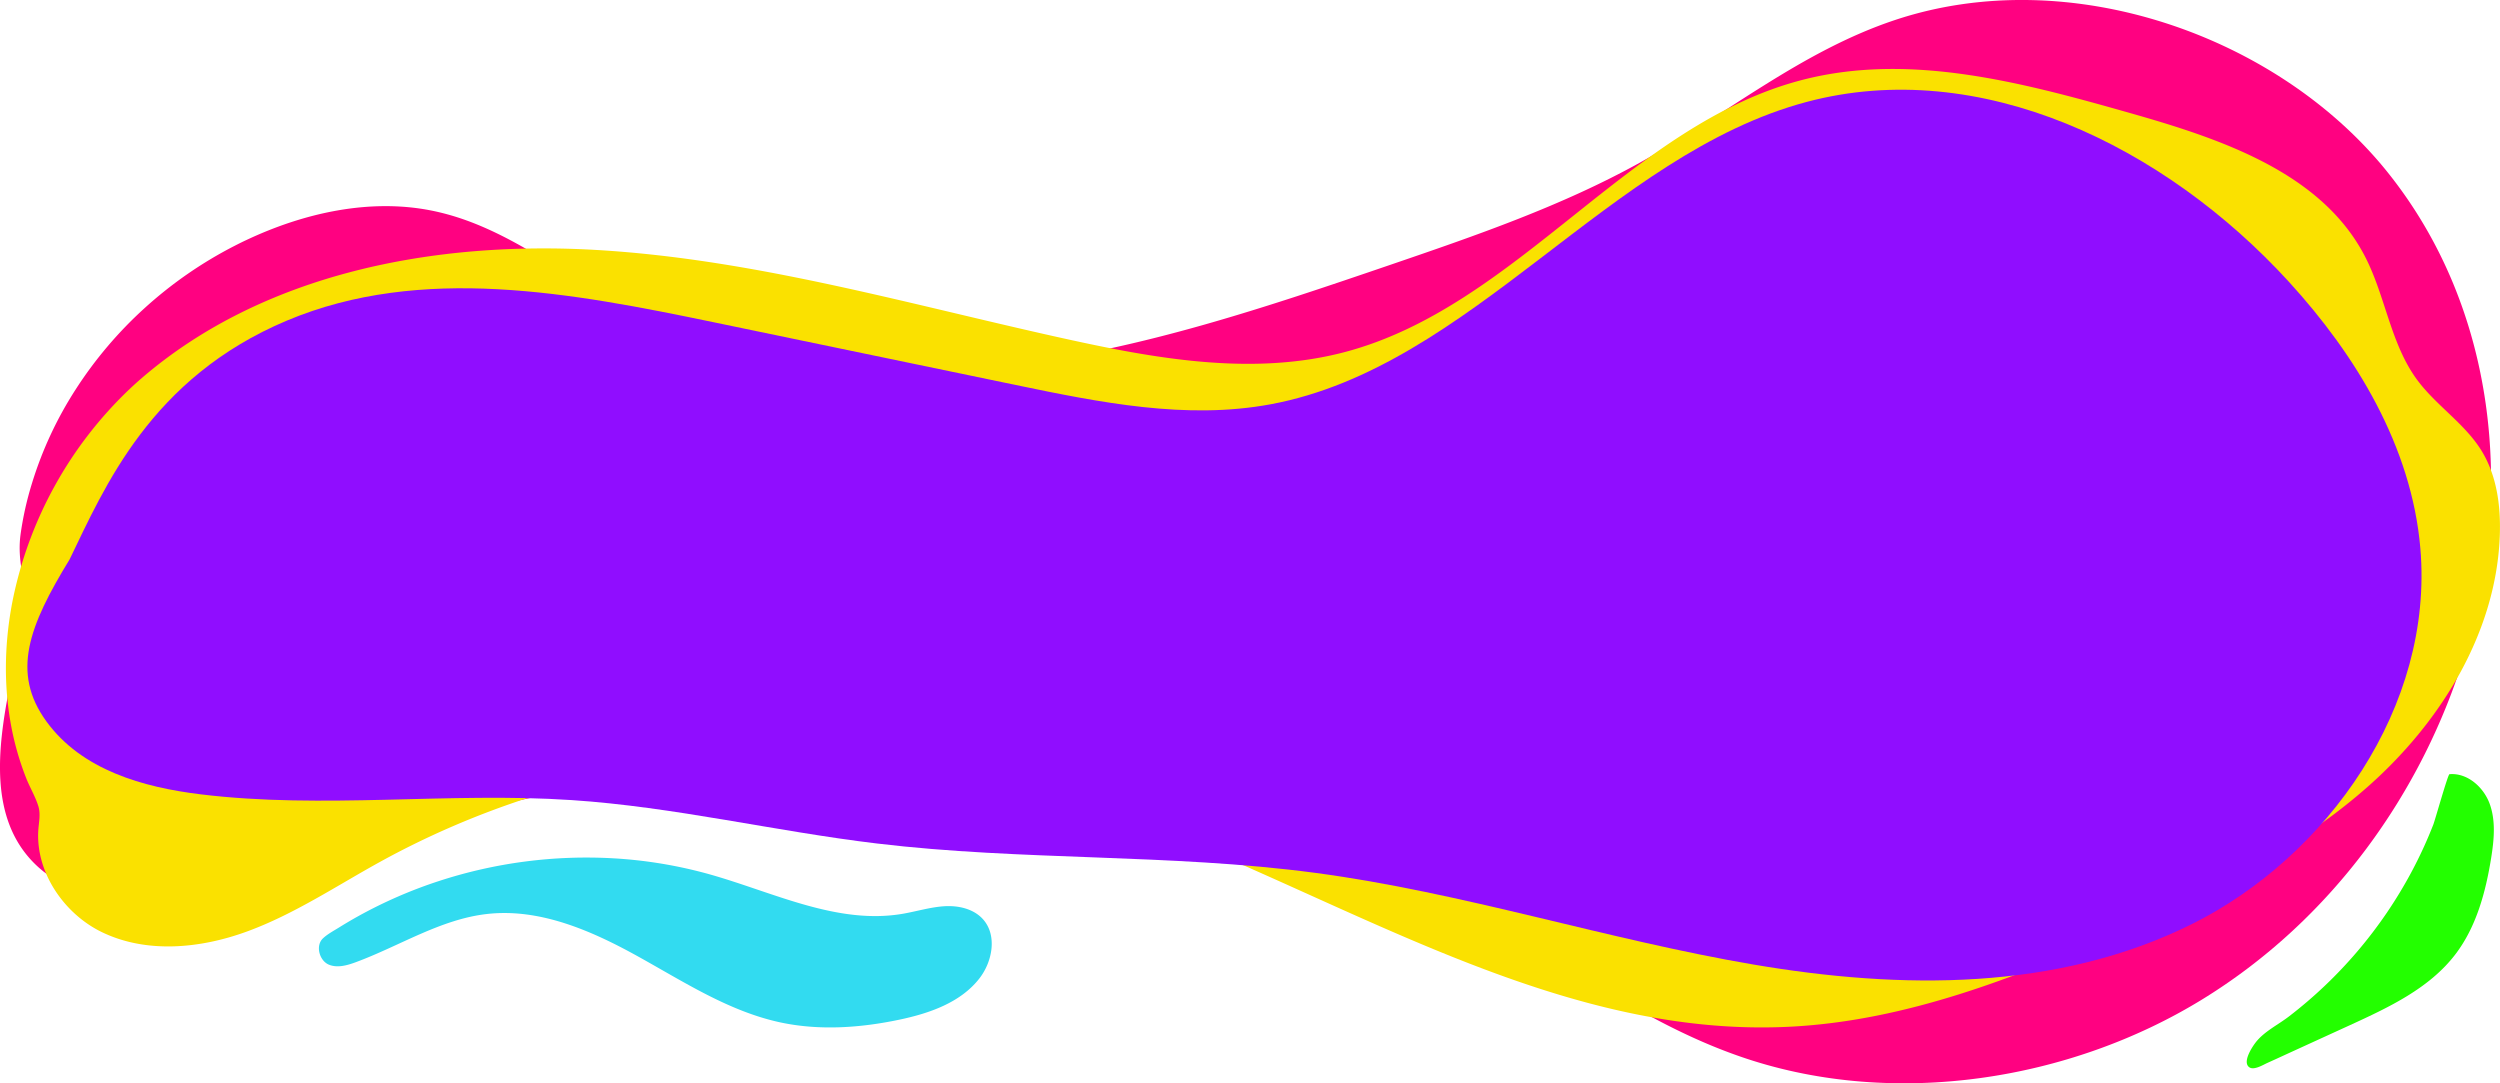 <svg xmlns="http://www.w3.org/2000/svg" viewBox="0 0 1894.05 820.74"><defs><style>.cls-1{fill:#ff0181;}.cls-2{fill:#fae100;}.cls-3{fill:#900dff;}.cls-4{fill:#32dbf0;}.cls-5{fill:#23ff00;}</style></defs><g id="Layer_2" data-name="Layer 2"><g id="Layer_1-2" data-name="Layer 1"><path class="cls-1" d="M186.77,181.81c43-20.27,93-31.77,140.37-22.23,55.75,11.23,99.24,49.1,148.5,75.11,86.17,45.51,191.47,54.42,290.47,42.16s193.49-44.17,286.9-76.1c65-22.23,130.47-44.77,189.64-77.67,64.63-35.93,121.83-84.19,193.09-107.93C1568.3-29,1726.44,27.47,1809,130.64s95.86,242.38,58.39,364.9c-31.92,104.37-100.4,201.5-200,262.28S1436,839.51,1323,802c-90.67-30.07-162.33-93.26-246.22-136.4C999.33,625.81,912,603.47,823.86,591c-197.08-27.8-402.41-6.78-587.49,60.15-34.79,12.58-69.45,26.89-106.64,31.21s-78.38-3.11-103.54-28.1C-8.38,620-1.74,567.1,7,521.45Q11.92,496,16.8,470.59c2.21-11.49,2.94-22.39.57-33.87-2.21-10.72-3.26-20.89-1.8-31.8a245,245,0,0,1,8.49-38.22,285.18,285.18,0,0,1,33.19-71.54,309.24,309.24,0,0,1,52.27-61.69,315.13,315.13,0,0,1,68.24-47.23C180.73,184.71,183.73,183.21,186.77,181.81Z"/><path class="cls-2" d="M106.88,286.89c92.73-80.14,222.68-104.65,345-97.51s241,42.42,360.76,68.5c67.93,14.8,139.13,26.61,206.33,8.82,131.36-34.78,216-173.12,347.72-206.47,81.06-20.52,166.07,2.43,246.52,25.26,69.2,19.64,145.88,45.16,178.73,109.16,15.4,30,19.21,65.75,39.19,92.94,14.35,19.53,36,33.08,48.79,53.67,11.65,18.8,14.73,41.77,14,63.87-2.44,73-43.76,140.51-98.17,189.23s-121.2,81.16-188,110.74c-80.14,35.49-163.56,68.21-251.09,72.74C1148.67,788.61,967.54,642,765.5,591.21c-159.53-40.1-334-17.46-478,62-33.08,18.26-64.83,39.49-100.31,52.49s-76.33,16.94-110.28.37c-28-13.69-49.58-44.48-47.93-76.33.32-6.33,2-12.76.06-19-2.28-7.31-6.42-14.15-9.23-21.28A216.35,216.35,0,0,1,7.76,546c-5.08-30-4.09-60.88,1.75-90.7a303.89,303.89,0,0,1,89-160.85Q102.62,290.57,106.88,286.89Z"/><path class="cls-3" d="M52.71,423.85c26.42-54.38,61.15-137.47,164.73-181,101.7-42.7,215.94-21,323.23,1.29l228.94,47.55c63.71,13.23,129.15,26.5,193.09,14.59C1114.77,278,1219.08,117,1368.87,77.19c131.07-34.87,271,33.21,365.31,136.38,50.75,55.52,92.9,124.66,99.53,201.87C1844,535.39,1763.13,649,1660.83,700s-220.92,49.75-332.42,30.75-220.26-54.62-332.31-69.5c-110-14.6-221.59-9-331.72-22.2-77.27-9.25-153.55-27.73-231.16-32.88-93.66-6.22-188.08,7-281.31-4.38-43.5-5.33-90-18.35-116.8-55.29s-13.29-72.15,17.6-122.64"/><path class="cls-4" d="M538.79,662.74c48,13.7,96,38,145.15,29.56,10.46-1.79,20.71-5,31.3-5.7s22.08,1.79,29.27,9.59c11.14,12.08,7.54,32.26-2.58,45.2-14.31,18.29-38,26.4-60.69,31.17-29.65,6.23-60.58,8.37-90.2,2-39.11-8.44-73.39-31-108.4-50.35s-73.95-36.27-113.7-31.75c-35.21,4-66.17,24.24-99.4,36.53-6.56,2.42-13.92,4.53-20.38,1.86-7.19-3-10.38-14.46-4.4-20,3.43-3.19,7.88-5.55,11.83-8q7.13-4.44,14.45-8.53a349.18,349.18,0,0,1,61.37-26.78,360.28,360.28,0,0,1,132.31-17.26,342.57,342.57,0,0,1,66.16,10.32C533.53,661.27,536.17,662,538.79,662.74Z"/><path class="cls-5" d="M1855.76,586.55c13.61-1.18,26,9.86,30.57,22.71s3.21,27,1.06,40.51c-4.16,26-11.22,52.46-27.26,73.39-19.66,25.66-50.26,40-79.66,53.48l-41.94,19.18c-6.91,3.16-13.79,6.36-20.72,9.47-3.14,1.41-10.18,5.81-13.72,3.28-5.42-3.87,2.15-15.29,4.75-18.68,6.38-8.34,17-13.43,25.22-19.74A340.21,340.21,0,0,0,1826.79,661a332.25,332.25,0,0,0,16.75-36.32C1844.94,621.08,1854.55,586.65,1855.76,586.55Z"/></g></g></svg>